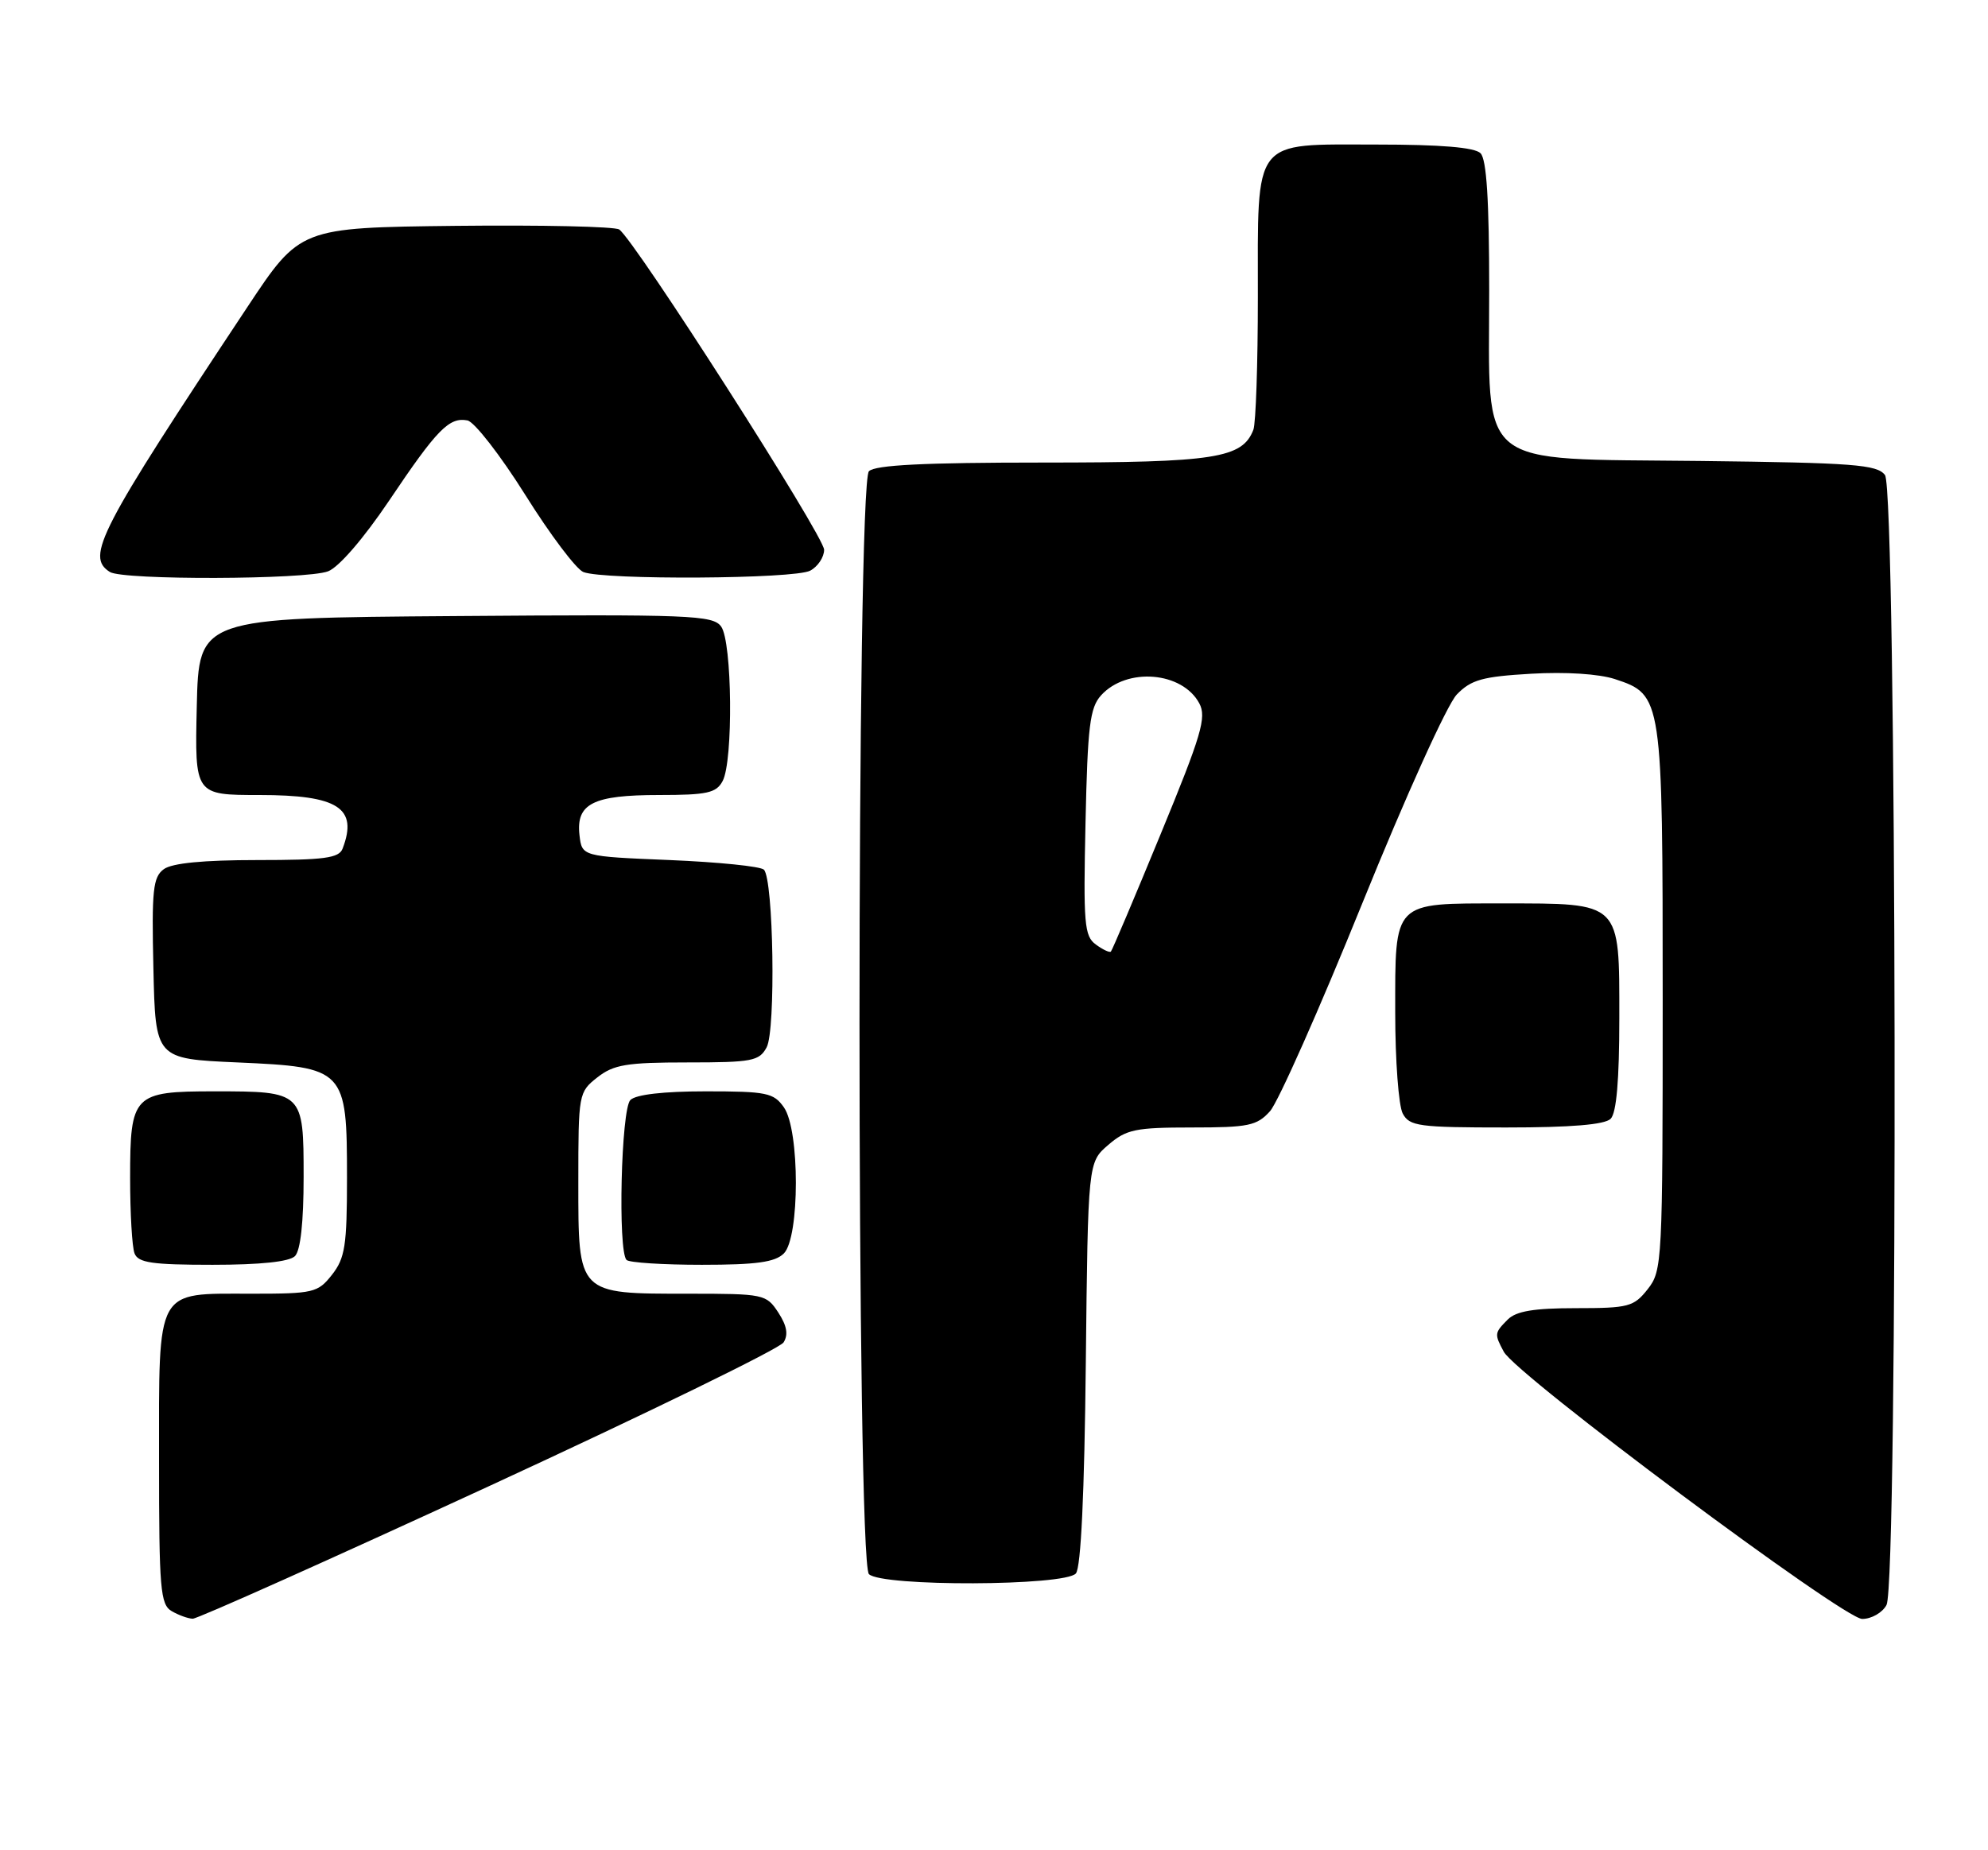<?xml version="1.0" encoding="UTF-8" standalone="no"?>
<!DOCTYPE svg PUBLIC "-//W3C//DTD SVG 1.1//EN" "http://www.w3.org/Graphics/SVG/1.1/DTD/svg11.dtd" >
<svg xmlns="http://www.w3.org/2000/svg" xmlns:xlink="http://www.w3.org/1999/xlink" version="1.1" viewBox="0 0 275 256">
 <g >
 <path fill="currentColor"
d=" M 67.62 205.64 C 89.51 195.54 107.86 186.59 108.39 185.74 C 109.07 184.66 108.85 183.43 107.66 181.60 C 106.00 179.07 105.68 179.00 95.20 179.00 C 79.84 179.00 80.00 179.17 80.00 163.52 C 80.00 151.34 80.04 151.11 82.63 149.07 C 84.89 147.30 86.67 147.00 95.10 147.00 C 104.05 147.00 105.03 146.81 106.05 144.91 C 107.33 142.52 107.00 121.66 105.67 120.33 C 105.21 119.87 99.36 119.28 92.67 119.00 C 80.50 118.50 80.50 118.50 80.16 115.55 C 79.67 111.19 82.03 110.00 91.16 110.00 C 97.82 110.00 99.08 109.72 99.96 108.07 C 101.45 105.29 101.29 88.77 99.75 86.68 C 98.61 85.12 95.49 84.99 63.00 85.24 C 27.50 85.50 27.50 85.50 27.22 97.75 C 26.94 110.00 26.94 110.00 35.90 110.00 C 46.78 110.00 49.55 111.79 47.39 117.42 C 46.89 118.73 44.88 119.00 35.58 119.00 C 28.15 119.00 23.80 119.42 22.66 120.26 C 21.16 121.36 20.97 123.14 21.22 134.01 C 21.50 146.50 21.50 146.50 32.84 147.00 C 47.76 147.66 48.00 147.91 48.00 162.98 C 48.00 172.34 47.73 174.07 45.93 176.37 C 43.96 178.87 43.39 179.00 34.76 179.00 C 21.42 179.00 22.00 177.95 22.00 202.11 C 22.00 219.90 22.18 222.00 23.75 222.92 C 24.71 223.48 26.02 223.95 26.66 223.97 C 27.29 223.99 45.72 215.74 67.62 205.64 Z  M 260.96 222.07 C 262.59 219.03 262.38 67.89 260.75 65.73 C 259.66 64.28 256.44 64.03 235.16 63.78 C 203.81 63.42 206.00 65.19 206.00 40.14 C 206.00 27.68 205.64 22.04 204.80 21.20 C 203.99 20.39 199.32 20.00 190.36 20.00 C 173.11 20.00 174.00 18.85 174.00 41.14 C 174.00 50.32 173.72 58.56 173.38 59.46 C 171.86 63.41 168.07 64.00 144.25 64.00 C 127.81 64.00 121.06 64.34 120.20 65.20 C 118.46 66.94 118.46 216.06 120.20 217.80 C 121.95 219.55 147.37 219.46 148.83 217.70 C 149.53 216.87 150.01 206.56 150.20 188.62 C 150.50 160.82 150.50 160.82 153.31 158.41 C 155.81 156.26 157.05 156.00 164.88 156.00 C 172.71 156.00 173.87 155.76 175.68 153.75 C 176.80 152.51 182.54 139.57 188.44 125.00 C 194.49 110.06 200.20 97.45 201.52 96.09 C 203.51 94.04 205.08 93.61 211.80 93.22 C 216.58 92.94 221.19 93.24 223.39 93.96 C 229.96 96.13 230.00 96.40 230.00 138.32 C 230.00 174.65 229.94 175.81 227.93 178.37 C 226.00 180.81 225.29 181.00 218.00 181.00 C 212.19 181.00 209.73 181.41 208.57 182.57 C 206.72 184.43 206.70 184.57 208.02 187.03 C 209.73 190.24 255.01 224.00 257.60 224.00 C 258.88 224.00 260.40 223.13 260.96 222.07 Z  M 40.80 173.80 C 41.57 173.03 42.00 169.10 42.00 162.84 C 42.00 151.06 41.94 151.00 29.64 151.00 C 18.43 151.00 18.00 151.44 18.00 162.99 C 18.00 167.86 18.27 172.55 18.61 173.42 C 19.11 174.72 21.03 175.00 29.41 175.00 C 36.00 175.00 40.02 174.58 40.80 173.80 Z  M 108.43 173.43 C 110.64 171.22 110.65 156.37 108.44 153.22 C 107.03 151.20 106.06 151.00 97.64 151.00 C 91.79 151.00 87.96 151.44 87.20 152.20 C 85.92 153.48 85.45 173.11 86.67 174.33 C 87.03 174.70 91.73 175.00 97.10 175.00 C 104.64 175.00 107.21 174.64 108.43 173.43 Z  M 222.80 154.80 C 223.61 153.99 224.00 149.43 224.00 140.86 C 224.00 124.66 224.35 125.00 207.85 125.00 C 192.57 125.00 193.00 124.56 193.00 140.14 C 193.00 146.73 193.47 153.00 194.04 154.07 C 194.98 155.83 196.24 156.00 208.34 156.00 C 217.32 156.00 221.99 155.61 222.80 154.80 Z  M 45.38 79.05 C 46.87 78.48 50.28 74.53 53.82 69.28 C 60.46 59.39 62.13 57.69 64.66 58.17 C 65.62 58.36 69.22 62.99 72.66 68.47 C 76.09 73.96 79.71 78.76 80.70 79.15 C 83.55 80.27 109.91 80.12 112.07 78.96 C 113.13 78.40 114.00 77.09 114.00 76.07 C 114.00 74.17 87.73 33.11 85.65 31.75 C 85.02 31.34 74.83 31.12 63.00 31.25 C 41.50 31.50 41.50 31.50 34.21 42.50 C 13.63 73.53 11.83 77.01 15.20 79.14 C 17.01 80.29 42.31 80.21 45.38 79.05 Z  M 151.58 130.68 C 149.99 129.52 149.85 127.80 150.16 113.80 C 150.45 100.46 150.76 97.92 152.31 96.21 C 155.86 92.29 163.55 92.92 165.90 97.32 C 166.93 99.24 166.21 101.68 160.54 115.44 C 156.94 124.19 153.85 131.49 153.67 131.66 C 153.50 131.84 152.56 131.40 151.58 130.68 Z "/>
</g>
</svg>
